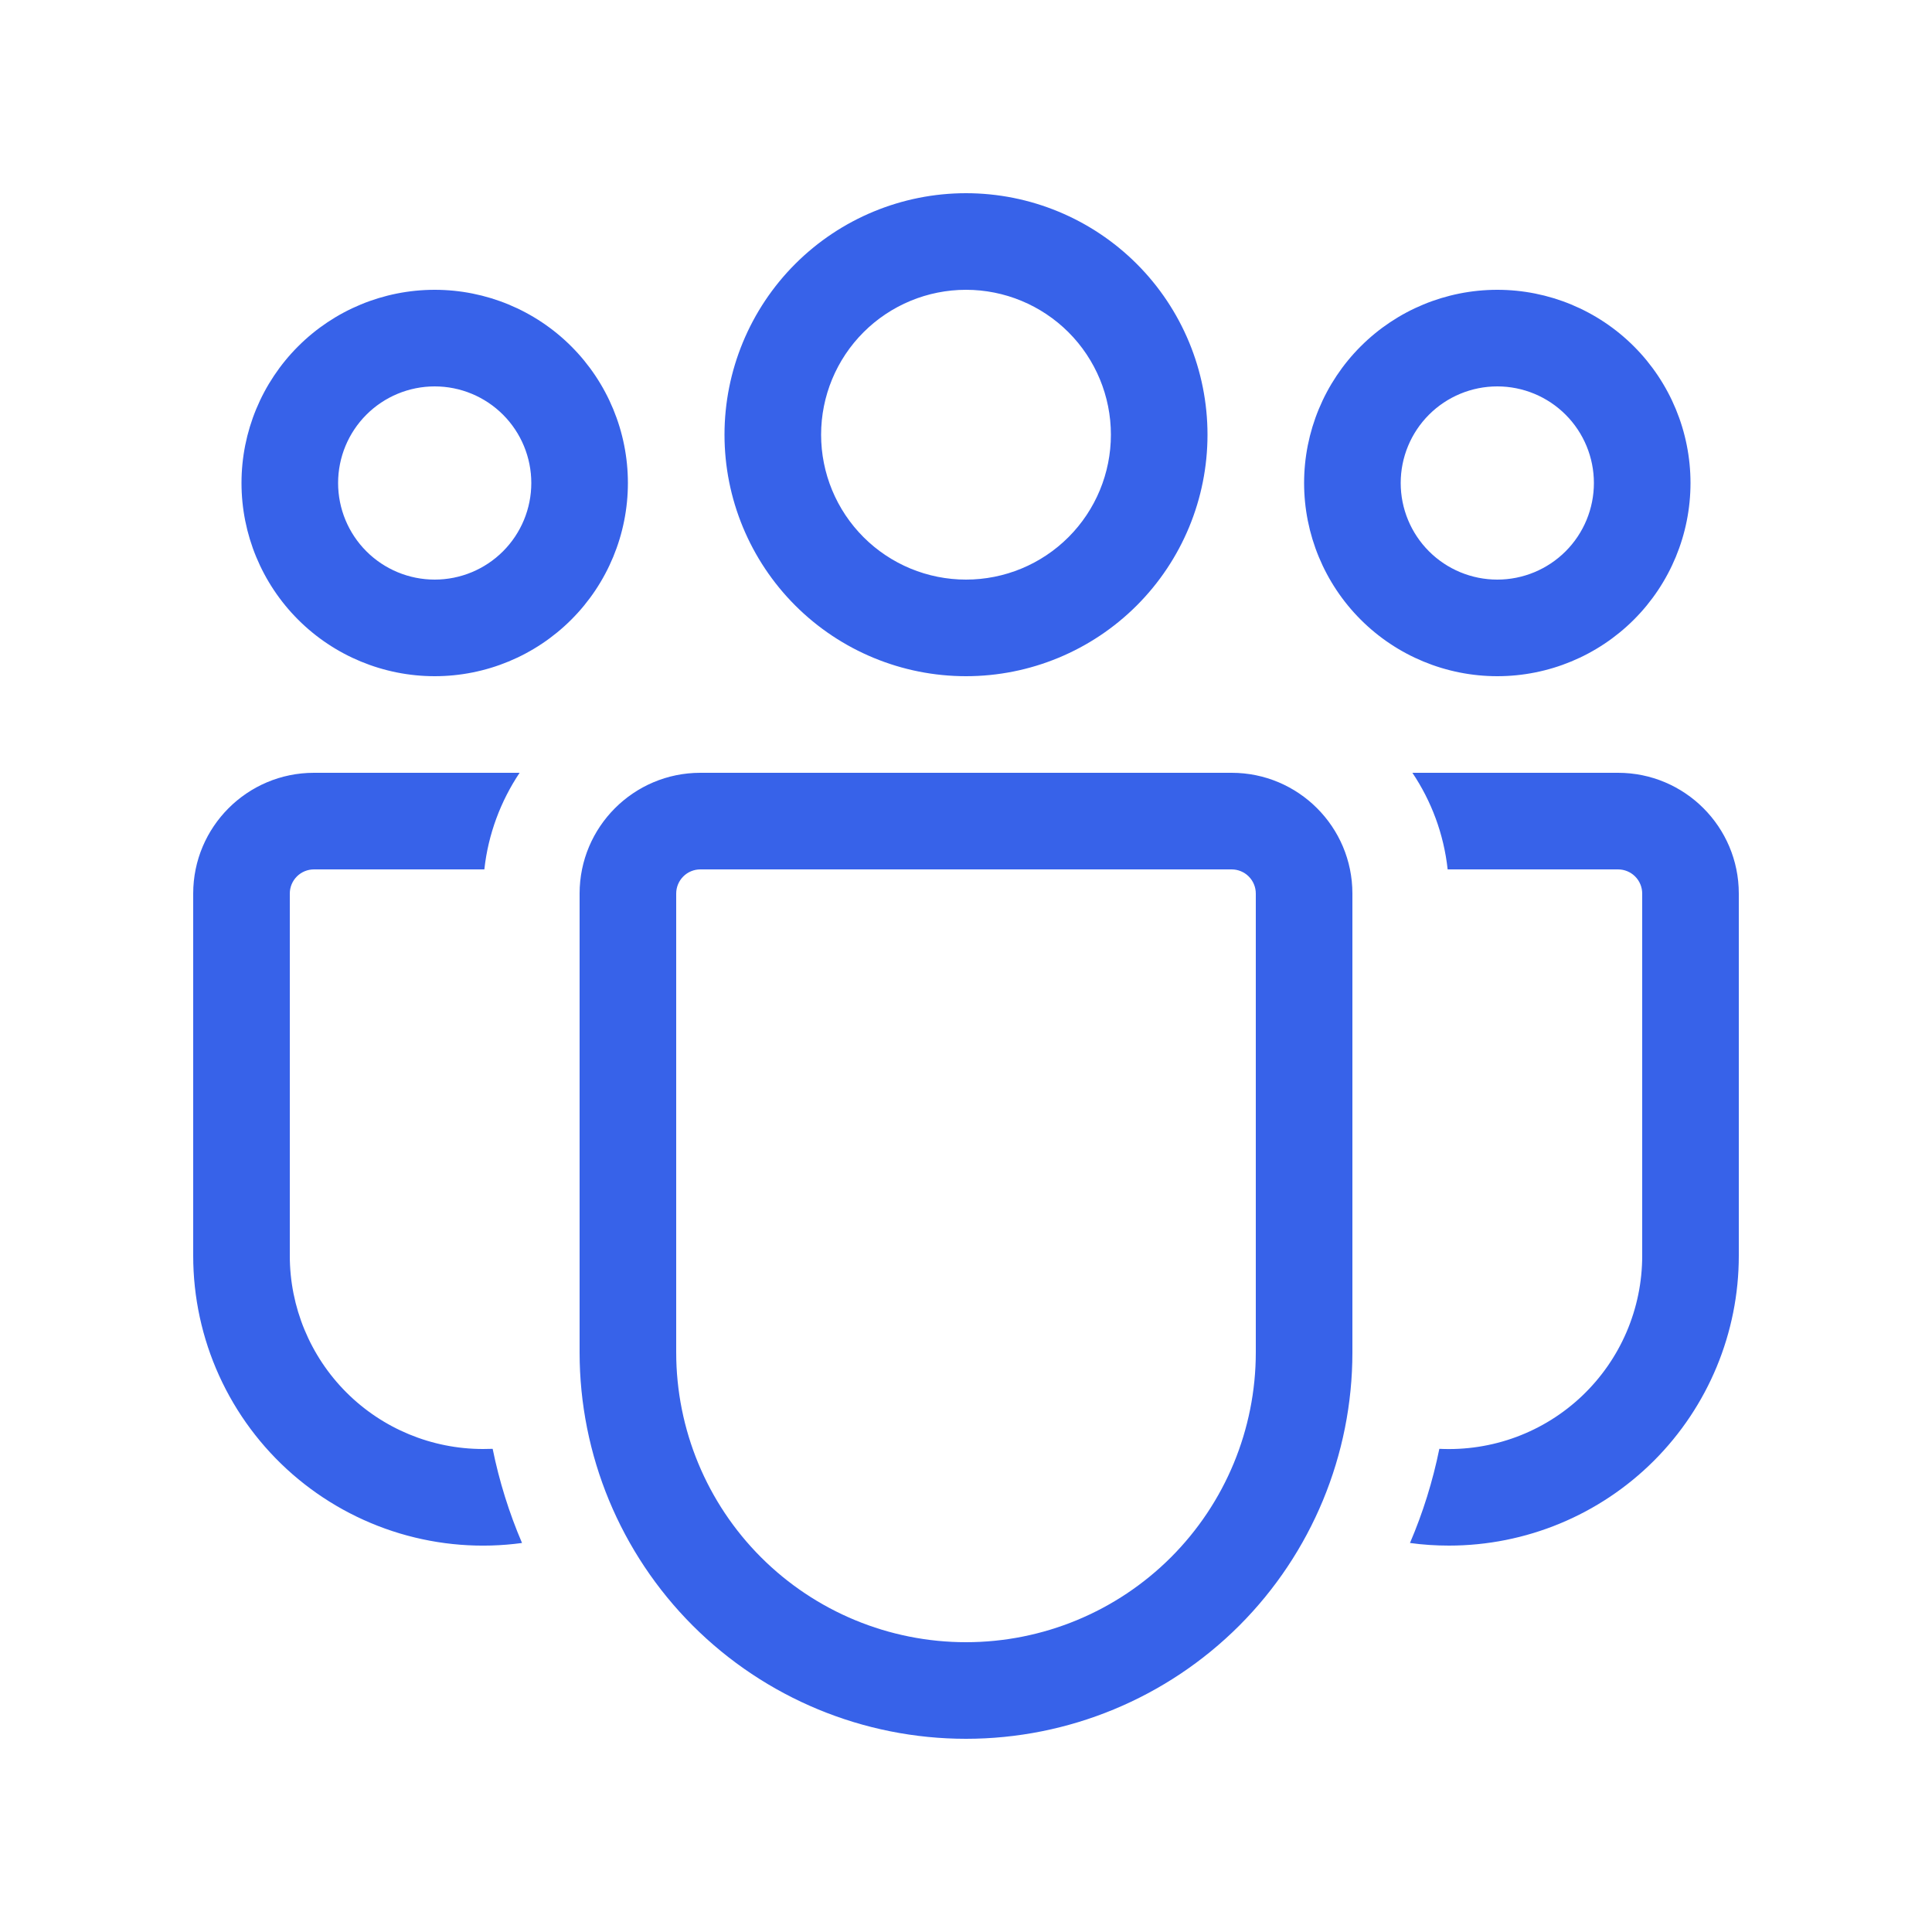 <svg width="56" height="56" viewBox="0 0 56 56" fill="none" xmlns="http://www.w3.org/2000/svg">
<path d="M28 8.4C26.886 8.4 25.818 8.843 25.03 9.63C24.242 10.418 23.8 11.486 23.8 12.6C23.8 13.714 24.242 14.782 25.03 15.57C25.818 16.358 26.886 16.8 28 16.8C29.114 16.8 30.182 16.358 30.97 15.57C31.758 14.782 32.2 13.714 32.2 12.6C32.2 11.486 31.758 10.418 30.97 9.63C30.182 8.843 29.114 8.4 28 8.4ZM21 12.6C21 10.744 21.738 8.963 23.05 7.65C24.363 6.338 26.143 5.6 28 5.6C29.857 5.6 31.637 6.338 32.95 7.65C34.263 8.963 35 10.744 35 12.6C35 14.457 34.263 16.237 32.95 17.55C31.637 18.863 29.857 19.6 28 19.6C26.143 19.6 24.363 18.863 23.05 17.55C21.738 16.237 21 14.457 21 12.6ZM43.4 11.2C42.657 11.2 41.945 11.495 41.42 12.02C40.895 12.545 40.6 13.258 40.6 14C40.6 14.743 40.895 15.455 41.42 15.98C41.945 16.505 42.657 16.8 43.4 16.8C44.143 16.8 44.855 16.505 45.38 15.98C45.905 15.455 46.2 14.743 46.2 14C46.2 13.258 45.905 12.545 45.38 12.02C44.855 11.495 44.143 11.2 43.4 11.2ZM37.8 14C37.8 12.515 38.39 11.091 39.44 10.04C40.49 8.99 41.915 8.4 43.4 8.4C44.885 8.4 46.31 8.99 47.36 10.04C48.41 11.091 49 12.515 49 14C49 15.485 48.41 16.91 47.36 17.96C46.31 19.01 44.885 19.6 43.4 19.6C41.915 19.6 40.49 19.01 39.44 17.96C38.39 16.91 37.8 15.485 37.8 14ZM9.8 14C9.8 13.258 10.095 12.545 10.62 12.02C11.145 11.495 11.857 11.2 12.6 11.2C13.343 11.2 14.055 11.495 14.58 12.02C15.105 12.545 15.4 13.258 15.4 14C15.4 14.743 15.105 15.455 14.58 15.98C14.055 16.505 13.343 16.8 12.6 16.8C11.857 16.8 11.145 16.505 10.62 15.98C10.095 15.455 9.8 14.743 9.8 14ZM12.6 8.4C11.115 8.4 9.69 8.99 8.64 10.04C7.59 11.091 7 12.515 7 14C7 15.485 7.59 16.91 8.64 17.96C9.69 19.01 11.115 19.6 12.6 19.6C14.085 19.6 15.51 19.01 16.56 17.96C17.61 16.91 18.2 15.485 18.2 14C18.2 12.515 17.61 11.091 16.56 10.04C15.51 8.99 14.085 8.4 12.6 8.4ZM14.28 41.995L14 42C12.515 42 11.09 41.41 10.04 40.36C8.99 39.31 8.4 37.885 8.4 36.4V25.9C8.4 25.714 8.474 25.536 8.605 25.405C8.736 25.274 8.914 25.2 9.1 25.2H14.039C14.151 24.172 14.515 23.218 15.061 22.4H9.1C7.168 22.4 5.6 23.968 5.6 25.9V36.4C5.6 37.599 5.856 38.784 6.352 39.875C6.848 40.967 7.571 41.939 8.474 42.728C9.377 43.516 10.438 44.102 11.587 44.447C12.735 44.791 13.943 44.886 15.131 44.724C14.755 43.846 14.47 42.931 14.28 41.995ZM40.869 44.724C41.238 44.775 41.615 44.8 42 44.8C44.228 44.8 46.364 43.915 47.94 42.34C49.515 40.764 50.4 38.628 50.4 36.4V25.9C50.4 23.968 48.832 22.4 46.9 22.4H40.939C41.488 23.218 41.849 24.172 41.961 25.2H46.9C47.086 25.2 47.264 25.274 47.395 25.405C47.526 25.536 47.6 25.714 47.6 25.9V36.4C47.6 37.159 47.446 37.91 47.147 38.608C46.848 39.306 46.41 39.935 45.86 40.459C45.31 40.982 44.66 41.388 43.948 41.652C43.236 41.916 42.478 42.032 41.72 41.995C41.53 42.931 41.245 43.846 40.869 44.724ZM20.3 22.4C18.368 22.4 16.8 23.968 16.8 25.9V39.2C16.8 42.17 17.98 45.019 20.08 47.12C22.181 49.22 25.03 50.4 28 50.4C30.97 50.4 33.819 49.22 35.92 47.12C38.02 45.019 39.2 42.17 39.2 39.2V25.9C39.2 23.968 37.632 22.4 35.7 22.4H20.3ZM19.6 25.9C19.6 25.714 19.674 25.536 19.805 25.405C19.936 25.274 20.114 25.2 20.3 25.2H35.7C35.886 25.2 36.064 25.274 36.195 25.405C36.326 25.536 36.4 25.714 36.4 25.9V39.2C36.4 41.428 35.515 43.565 33.94 45.14C32.364 46.715 30.228 47.6 28 47.6C25.772 47.6 23.636 46.715 22.06 45.14C20.485 43.565 19.6 41.428 19.6 39.2V25.9Z" fill="#3762E9"/>
</svg>
